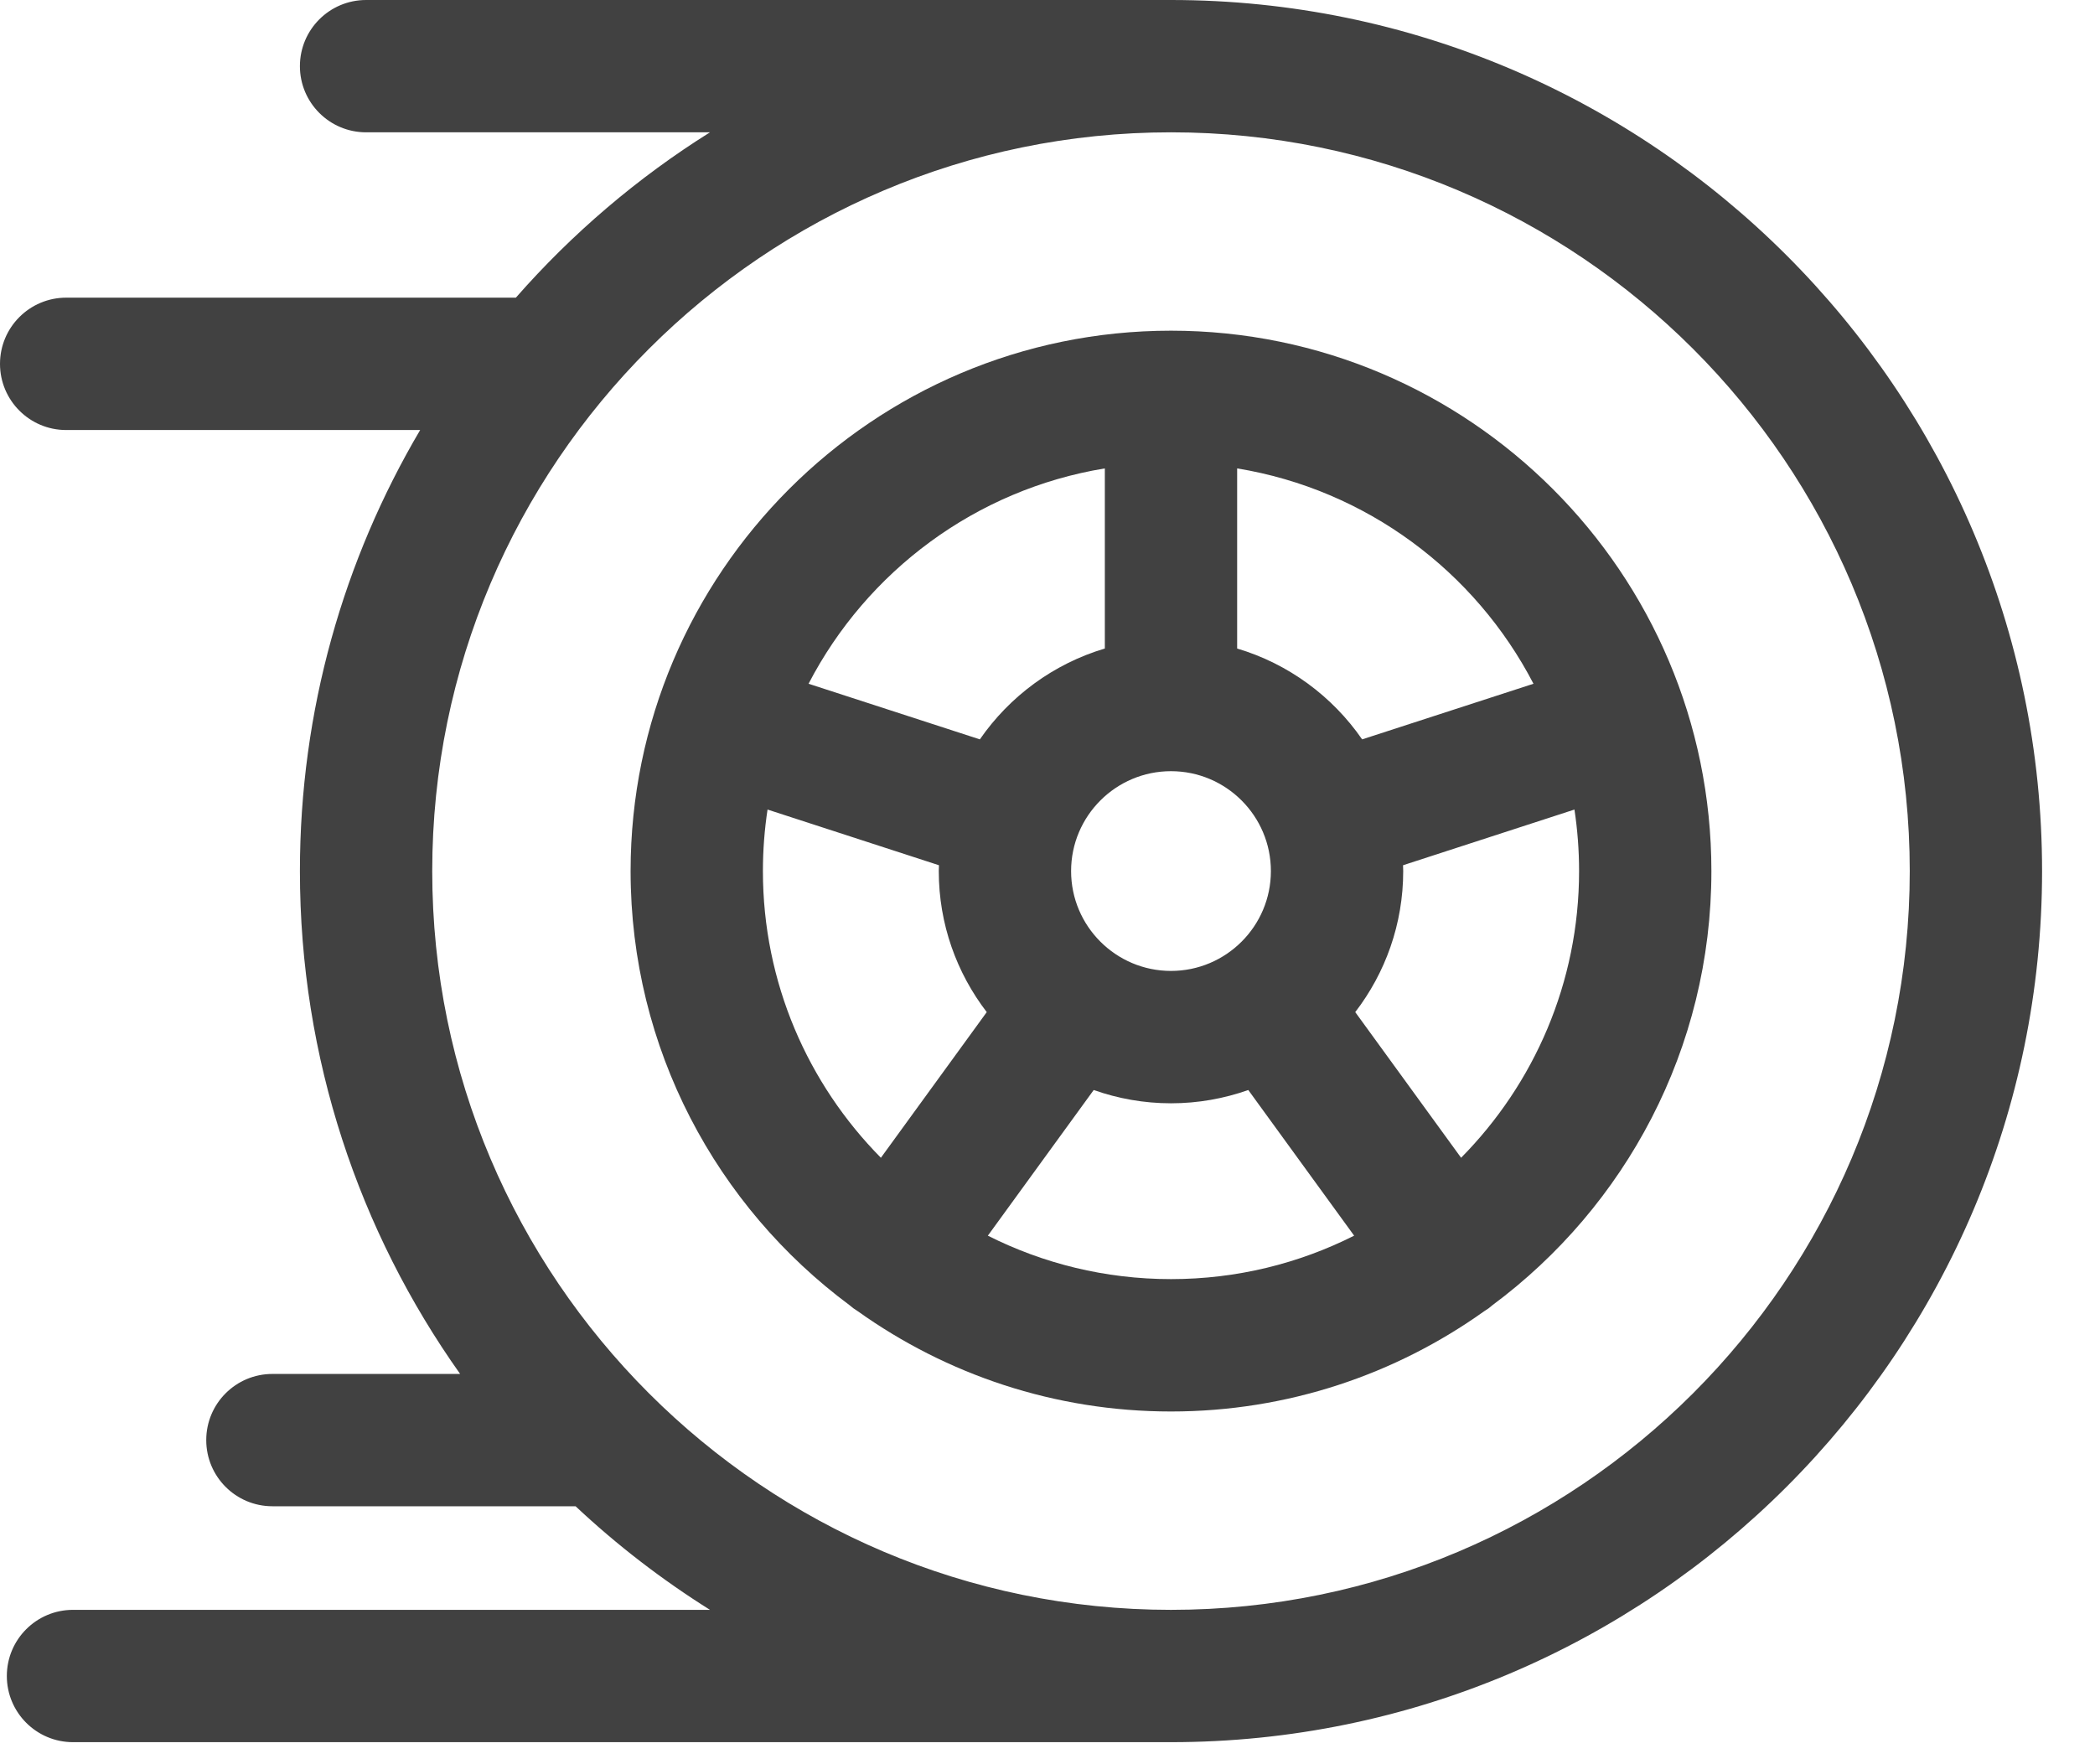 <svg width="38" height="32" viewBox="0 0 38 32" fill="none" xmlns="http://www.w3.org/2000/svg">
<path d="M21.24 0H6.64C5.978 0 5.44 0.537 5.44 1.2C5.44 1.863 5.978 2.4 6.64 2.4H12.878C11.562 3.224 10.376 4.237 9.357 5.399H1.2C0.537 5.4 0 5.937 0 6.6C0 7.262 0.537 7.8 1.2 7.8H7.621C6.236 10.148 5.44 12.882 5.44 15.8C5.44 19.195 6.517 22.343 8.346 24.921H4.941C4.278 24.921 3.741 25.458 3.741 26.121C3.741 26.784 4.278 27.321 4.941 27.321H10.44C11.188 28.023 12.005 28.652 12.878 29.2H1.324C0.661 29.2 0.124 29.737 0.124 30.4C0.124 31.062 0.661 31.6 1.324 31.6H21.24C29.952 31.6 37.04 24.512 37.04 15.8C37.04 7.088 29.952 0 21.24 0ZM21.24 29.2C13.851 29.2 7.84 23.189 7.84 15.8C7.84 8.411 13.851 2.4 21.24 2.4C28.629 2.4 34.64 8.411 34.64 15.8C34.64 23.189 28.629 29.2 21.24 29.2Z" fill="#414141"/>
<path d="M21.24 5.998C15.835 5.998 11.438 10.395 11.438 15.8C11.438 19.023 13.002 21.887 15.411 23.675C15.433 23.694 15.455 23.712 15.479 23.73C15.505 23.749 15.533 23.767 15.56 23.784C17.164 24.928 19.125 25.602 21.24 25.602C23.355 25.602 25.316 24.928 26.92 23.784C26.948 23.767 26.975 23.749 27.002 23.73C27.025 23.712 27.047 23.694 27.069 23.675C29.478 21.887 31.042 19.023 31.042 15.8C31.042 10.395 26.645 5.998 21.24 5.998ZM22.44 8.496C24.782 8.879 26.758 10.365 27.815 12.402L24.707 13.411C24.167 12.63 23.371 12.04 22.44 11.763V8.496H22.44ZM23.052 15.8C23.052 16.799 22.239 17.611 21.24 17.611C20.241 17.611 19.428 16.799 19.428 15.8C19.428 14.8 20.241 13.988 21.24 13.988C22.239 13.988 23.052 14.8 23.052 15.8ZM20.04 8.496V11.763C19.109 12.04 18.313 12.63 17.773 13.411L14.666 12.402C15.723 10.365 17.698 8.879 20.04 8.496ZM15.978 21C14.656 19.662 13.838 17.825 13.838 15.8C13.838 15.42 13.867 15.048 13.922 14.684L17.031 15.694C17.03 15.729 17.028 15.764 17.028 15.8C17.028 16.762 17.353 17.648 17.898 18.358L15.978 21ZM21.24 23.201C20.046 23.201 18.918 22.917 17.918 22.413L19.838 19.771C20.277 19.926 20.749 20.012 21.24 20.012C21.732 20.012 22.203 19.926 22.642 19.771L24.562 22.413C23.562 22.917 22.434 23.201 21.24 23.201ZM26.502 21L24.582 18.358C25.127 17.649 25.452 16.762 25.452 15.8C25.452 15.764 25.45 15.729 25.449 15.694L28.558 14.684C28.613 15.048 28.642 15.42 28.642 15.8C28.642 17.825 27.824 19.662 26.502 21Z" fill="#414141"/>
</svg>
